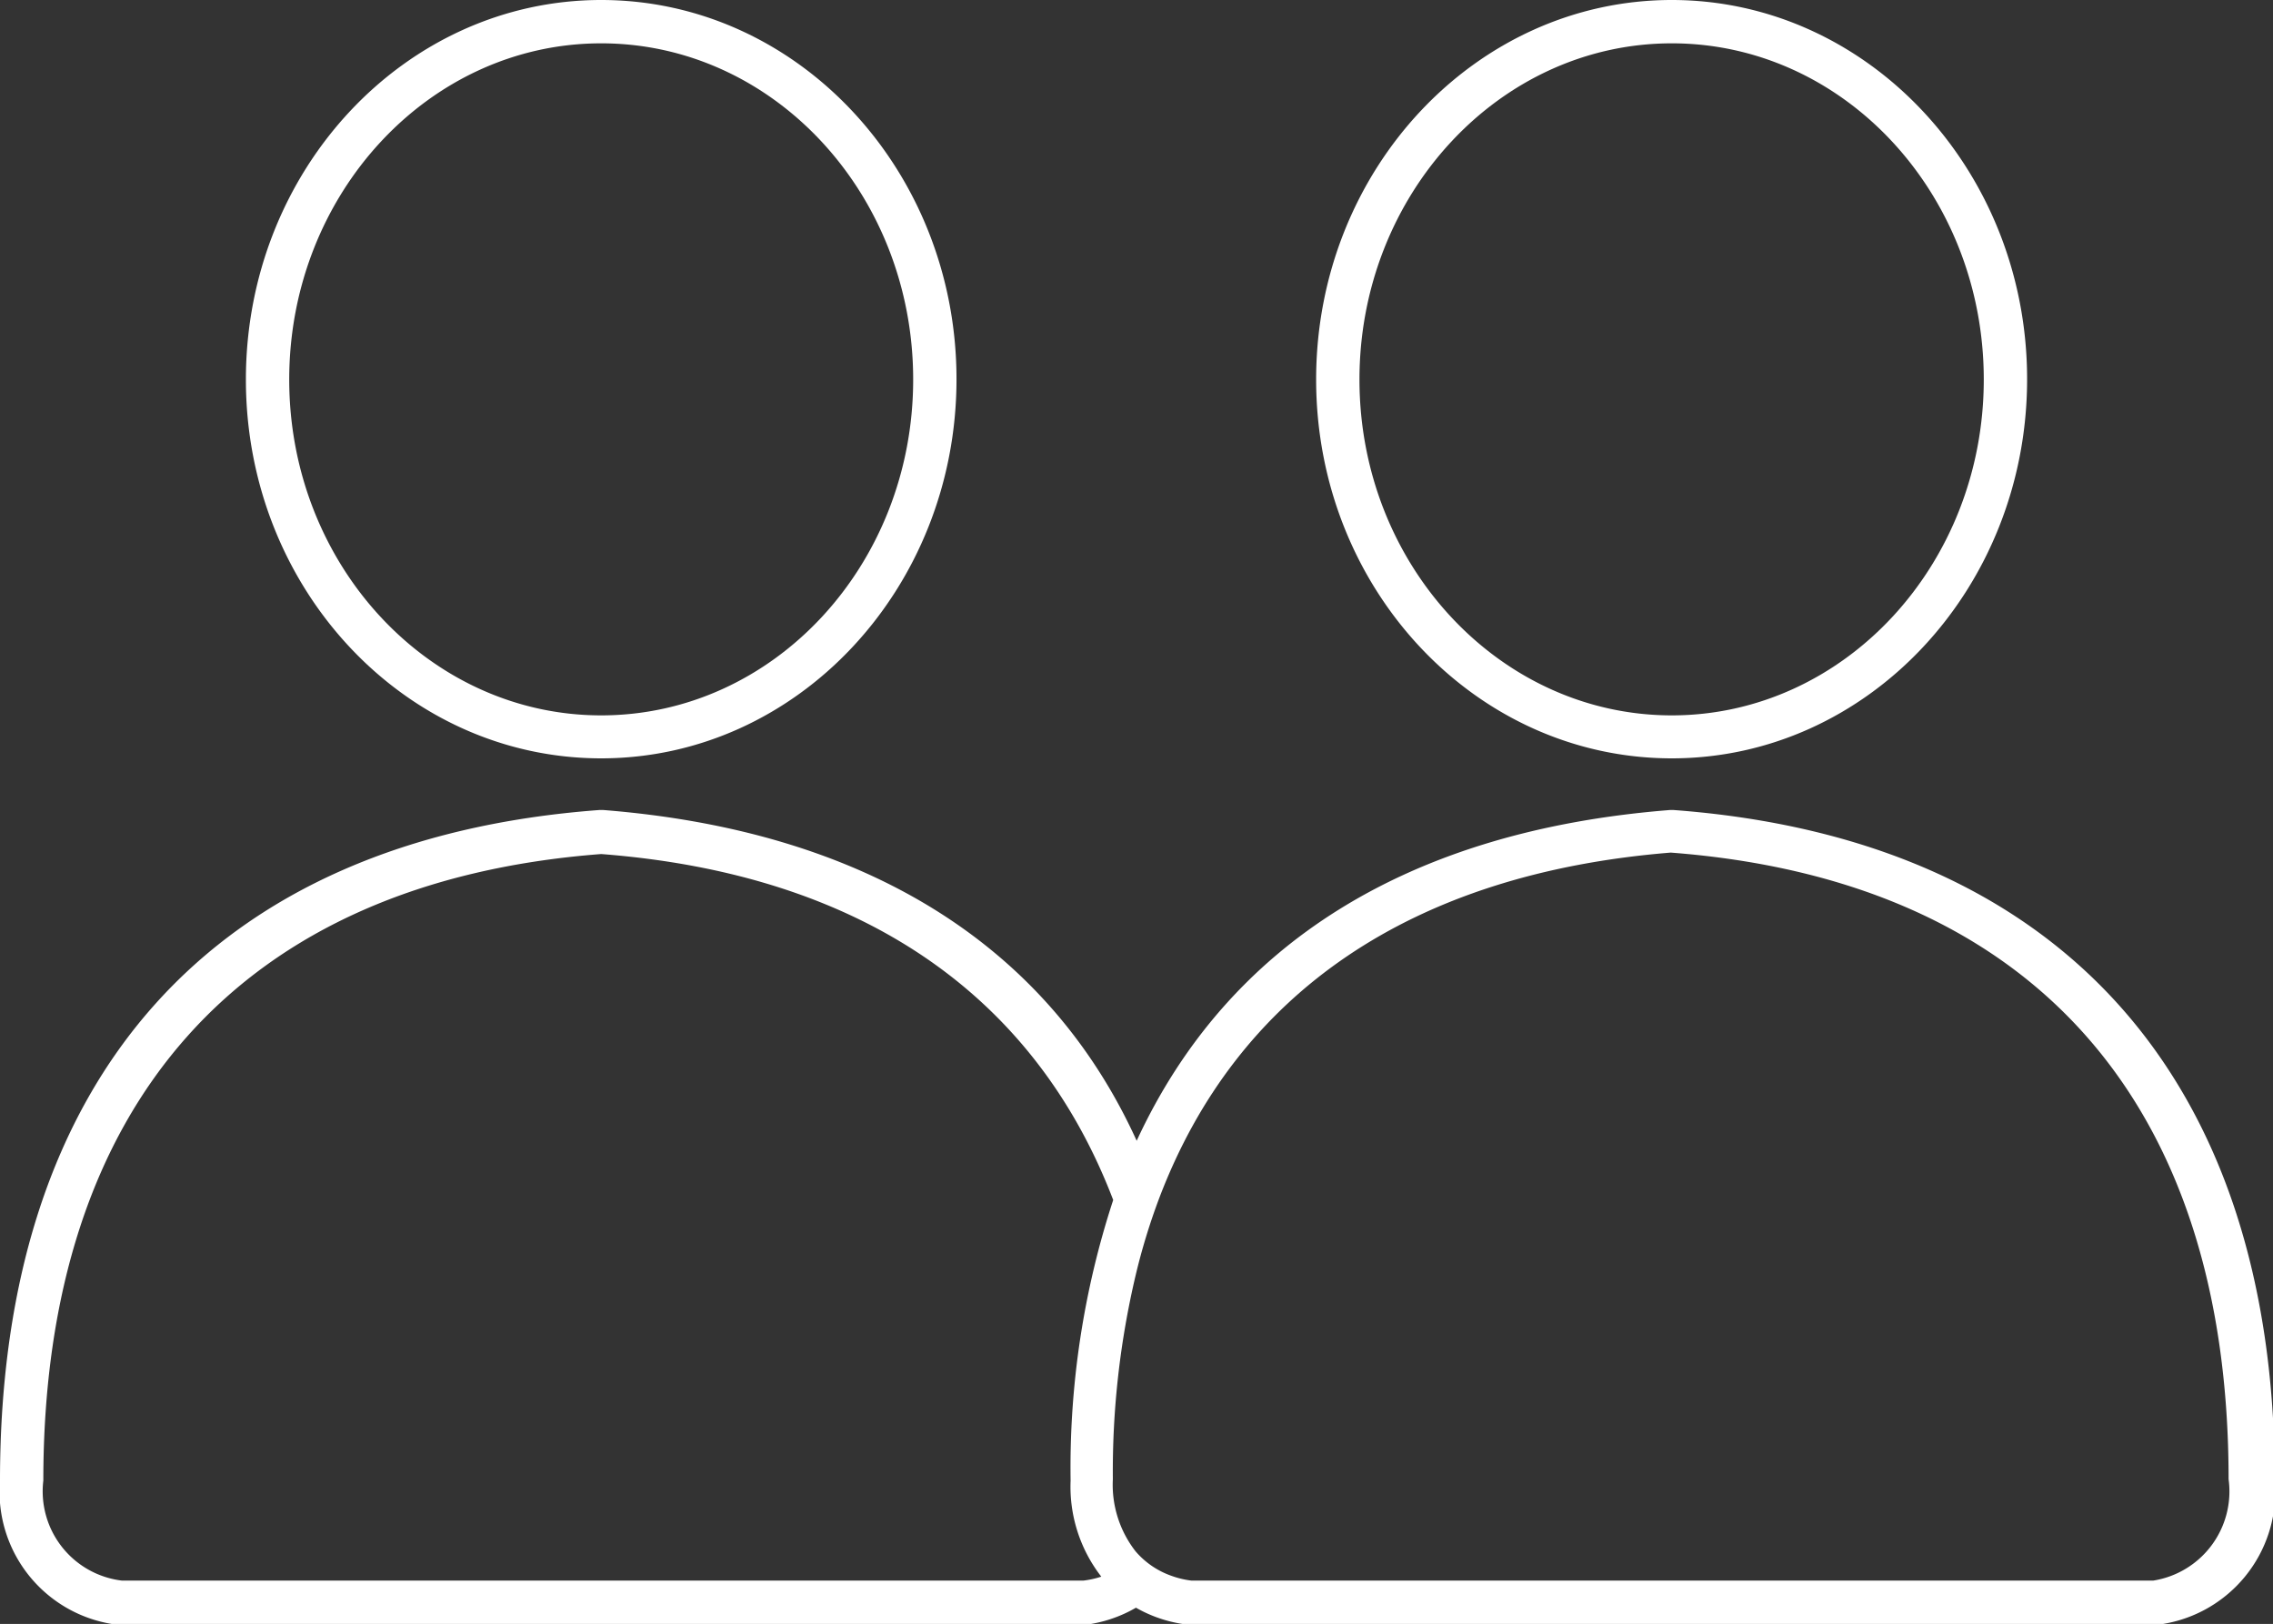 <svg xmlns="http://www.w3.org/2000/svg" viewBox="0 0 62.95 44.97"><rect x="0" y="0" width="62.95" height="44.97" fill="#333333" stroke="none"/><title>Asset 9</title><g fill="#fff"><path d="M46.34 22.43h-.08c-7.26.57-12.26 3.71-14.78 9.16-2.48-5.45-7.55-8.59-14.78-9.16h-.09c-10.71.79-16.61 7.38-16.61 18.57a3.71 3.71 0 0 0 3.32 4h26.68a3.71 3.71 0 0 0 1.46-.48 3.74 3.74 0 0 0 1.54.48h26.68a3.71 3.71 0 0 0 3.32-4c0-11.19-6-17.78-16.66-18.57zm-16.34 21.34h-26.62a2.49 2.49 0 0 1-2.18-2.77c0-10.44 5.49-16.59 15.45-17.35 7.17.55 12 3.88 14.18 9.58a23.8 23.8 0 0 0-1.18 7.77 4.06 4.06 0 0 0 .85 2.66 2.52 2.52 0 0 1-.5.11zm29.65 0h-26.65a2.48 2.48 0 0 1-.55-.13 2.32 2.32 0 0 1-1-.68 3 3 0 0 1-.63-2 23.64 23.64 0 0 1 .63-5.64 17.59 17.59 0 0 1 .65-2.13c2.16-5.7 7-9 14.17-9.58 10 .76 15.45 6.91 15.45 17.35a2.5 2.5 0 0 1-2.09 2.81zM16.65 0c-5.43 0-9.84 4.71-9.84 10.51s4.41 10.49 9.84 10.49 9.84-4.71 9.84-10.5-4.41-10.5-9.84-10.5zm0 19.81c-4.77 0-8.64-4.17-8.64-9.3s3.87-9.31 8.64-9.31 8.64 4.17 8.64 9.31-3.87 9.3-8.64 9.3zM46.3 0c-5.43 0-9.85 4.71-9.85 10.51s4.42 10.49 9.85 10.49 9.84-4.71 9.84-10.5-4.42-10.5-9.84-10.5zm0 19.81c-4.77 0-8.65-4.17-8.65-9.3s3.88-9.31 8.65-9.31 8.64 4.17 8.64 9.31-3.88 9.3-8.64 9.3z"/></g></svg>